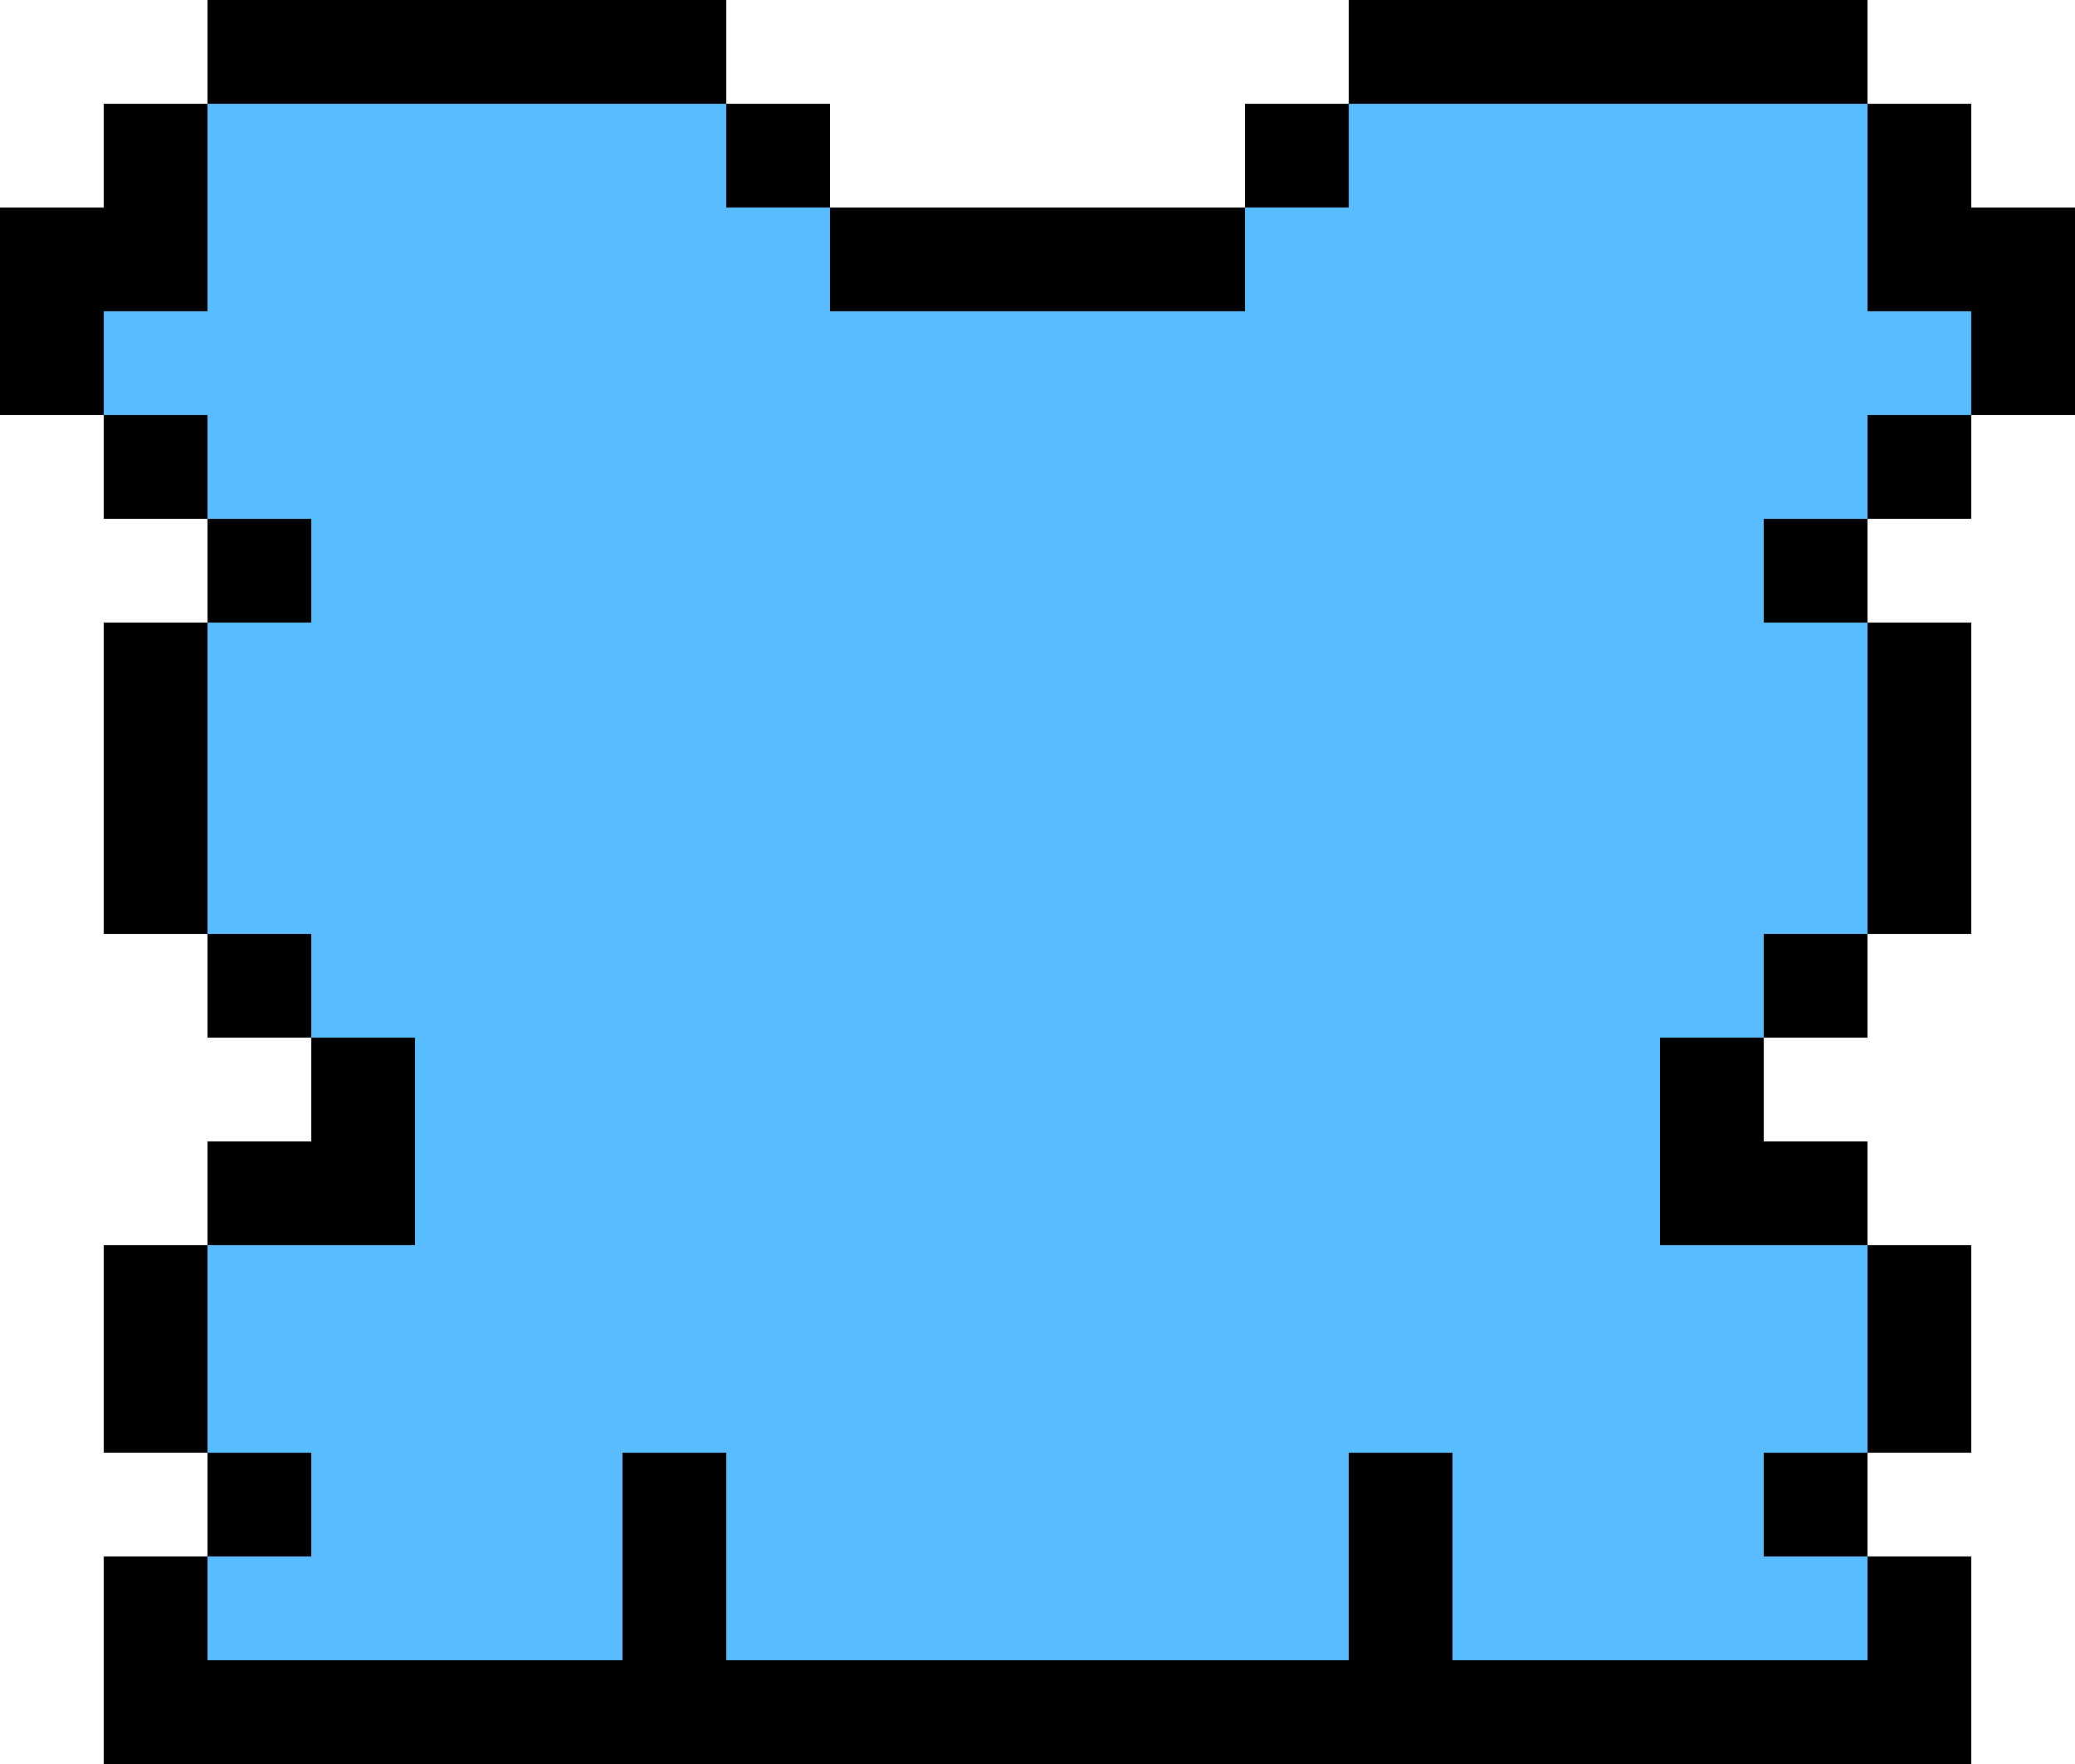 <svg xmlns="http://www.w3.org/2000/svg" viewBox="0 0 20 17"><path d="M19 2V1h-1V0h-5v1h-1v1H8V1H7V0H2v1H1v1H0v2h1v1h1v1H1v3h1v1h1v1H2v1H1v2h1v1H1v2h18v-2h-1v-1h1v-2h-1v-1h-1v-1h1V9h1V6h-1V5h1V4h1V2h-1z"/><path d="M18 3V1h-5v1h-1v1H8V2H7V1H2v2H1v1h1v1h1v1H2v3h1v1h1v2H2v2h1v1H2v1h4v-2h1v2h6v-2h1v2h4v-1h-1v-1h1v-2h-2v-2h1V9h1V6h-1V5h1V4h1V3h-1z" fill="#59bcff"/></svg>